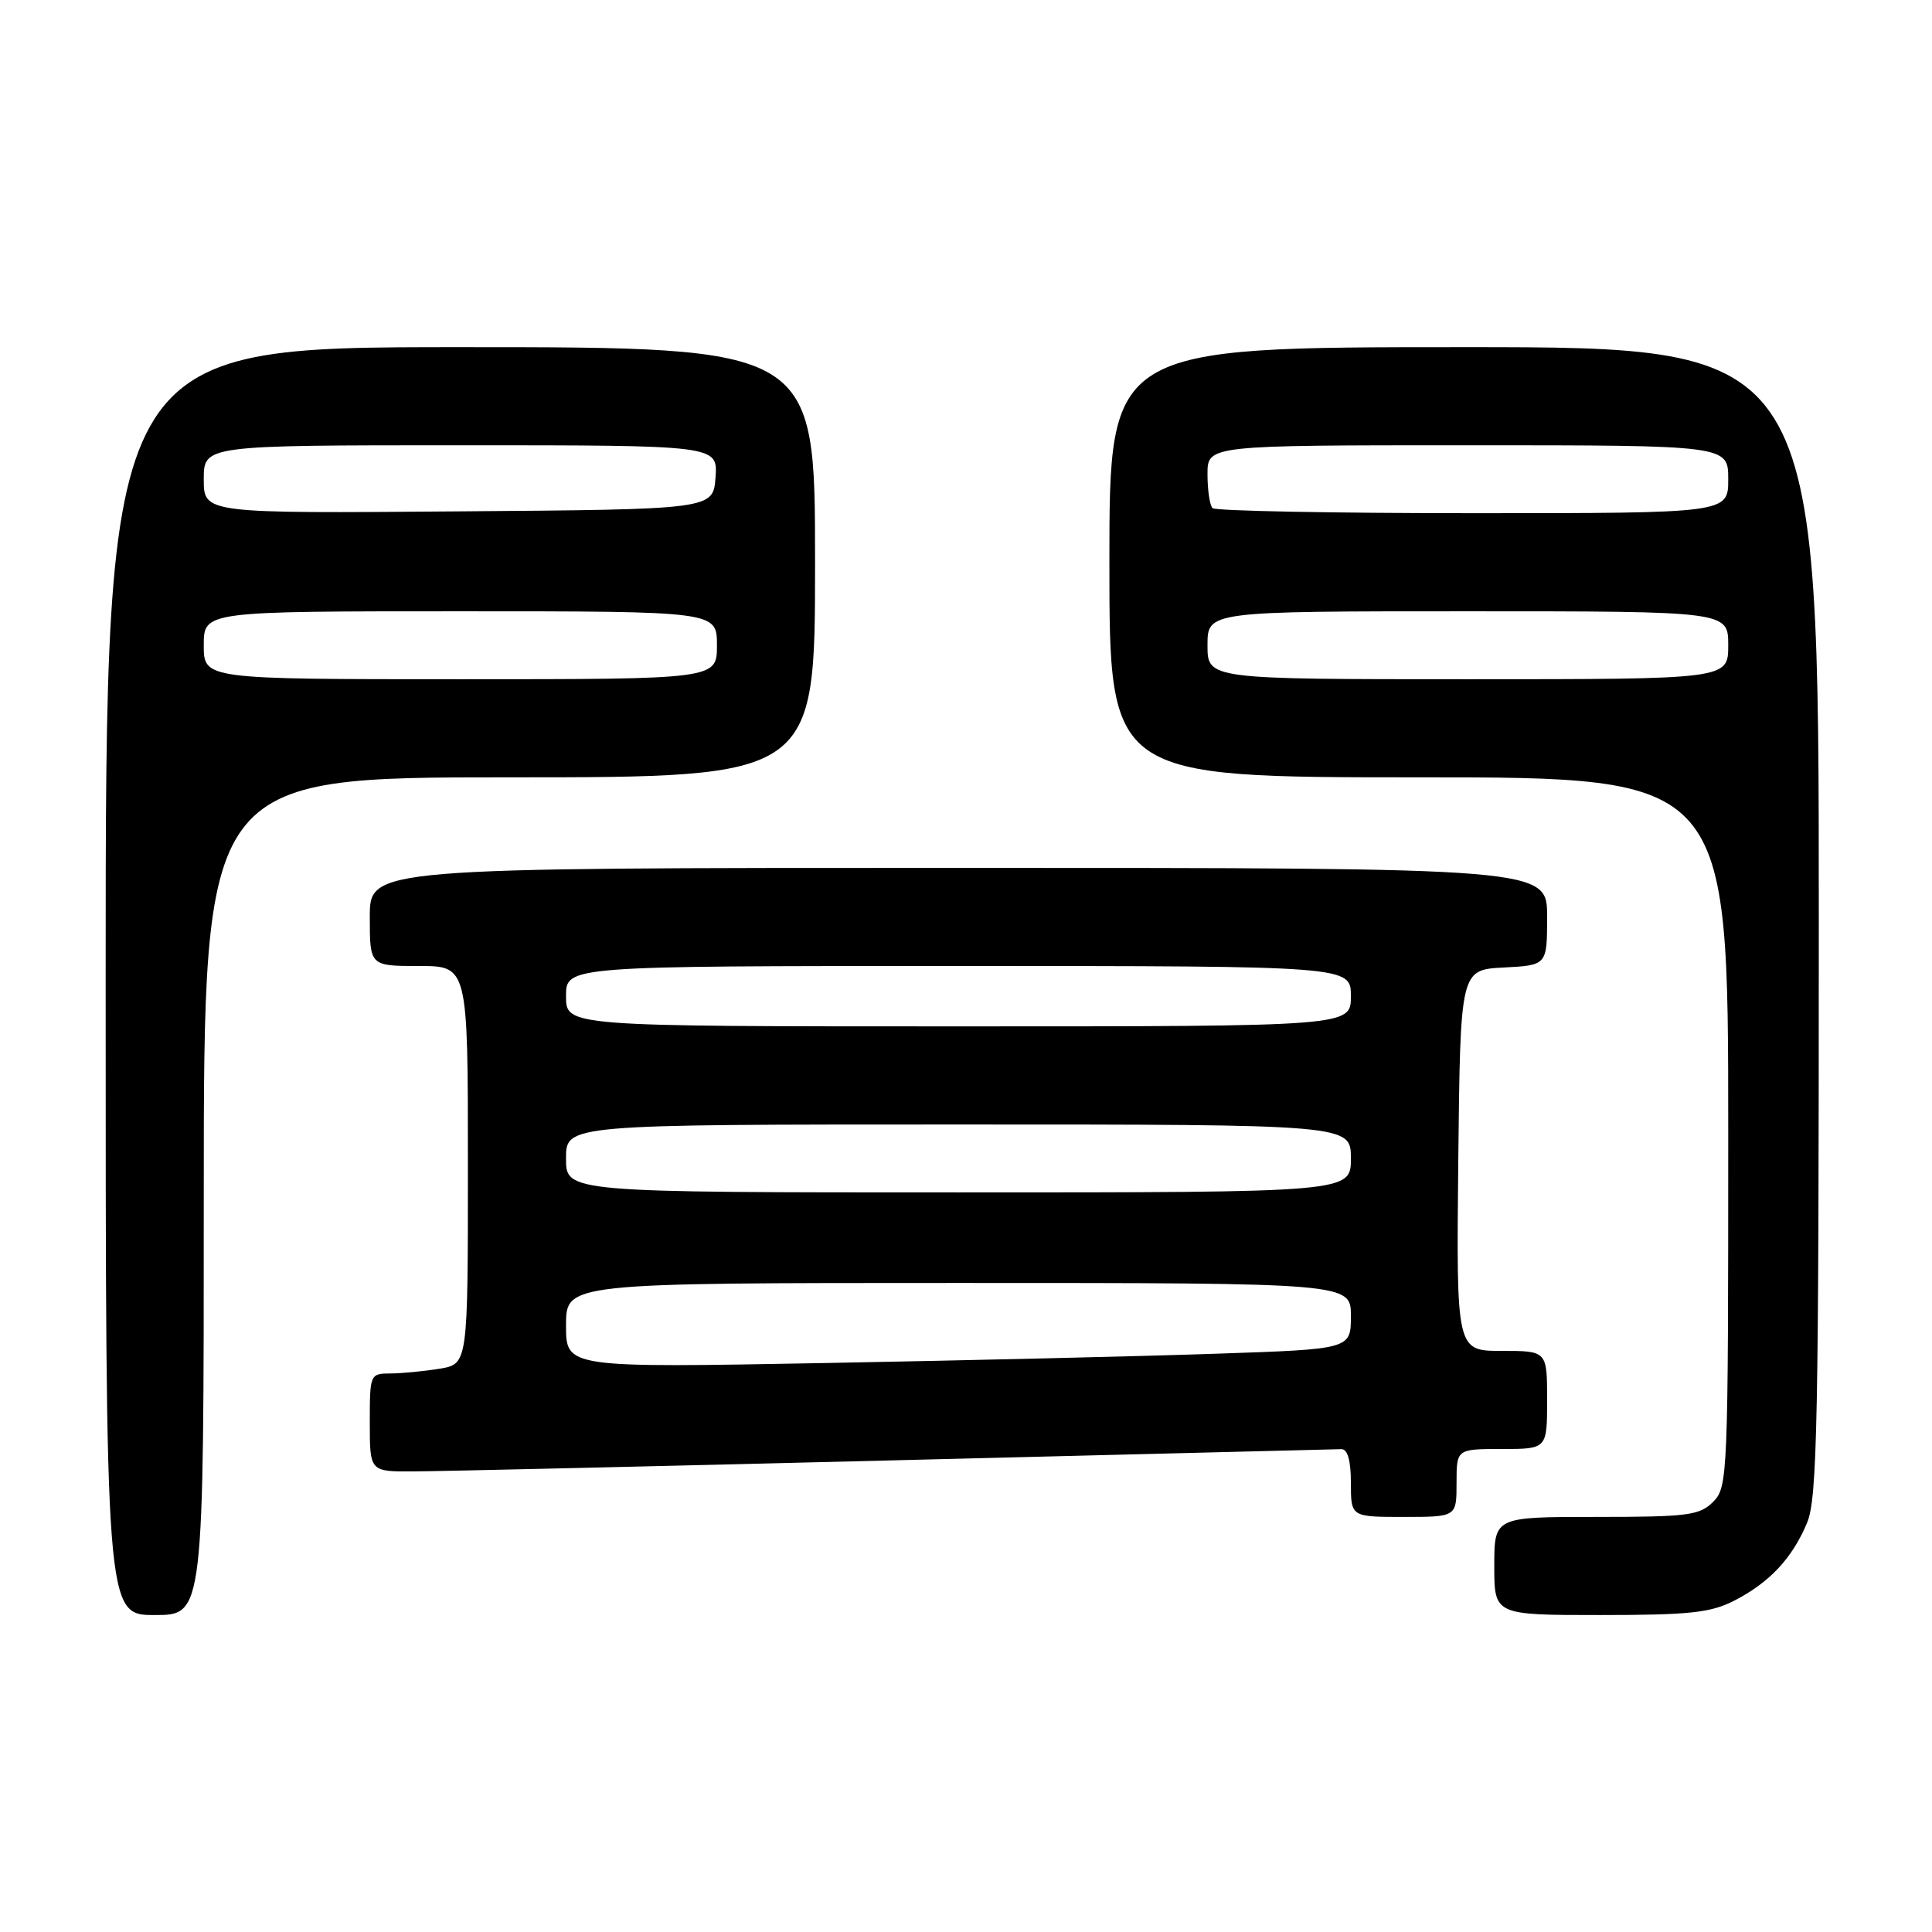 <?xml version="1.0" encoding="UTF-8" standalone="no"?>
<!DOCTYPE svg PUBLIC "-//W3C//DTD SVG 1.1//EN" "http://www.w3.org/Graphics/SVG/1.1/DTD/svg11.dtd" >
<svg xmlns="http://www.w3.org/2000/svg" xmlns:xlink="http://www.w3.org/1999/xlink" version="1.1" viewBox="0 0 256 256">
 <g >
 <path fill="currentColor"
d=" M 27.00 158.50 C 27.00 103.00 27.00 103.00 67.50 103.00 C 108.00 103.00 108.00 103.00 108.00 74.50 C 108.00 46.00 108.00 46.00 61.00 46.00 C 14.00 46.00 14.00 46.00 14.00 130.00 C 14.00 214.00 14.00 214.00 20.50 214.00 C 27.00 214.00 27.00 214.00 27.00 158.50 Z  M 229.79 212.10 C 234.48 209.69 237.48 206.48 239.45 201.77 C 240.80 198.54 241.00 188.40 241.00 122.03 C 241.00 46.00 241.00 46.00 194.00 46.00 C 147.00 46.00 147.00 46.00 147.00 74.50 C 147.00 103.00 147.00 103.00 188.00 103.00 C 229.00 103.00 229.00 103.00 229.00 150.00 C 229.00 195.67 228.94 197.06 227.00 199.00 C 225.20 200.80 223.67 201.00 211.50 201.00 C 198.00 201.00 198.00 201.00 198.00 207.50 C 198.00 214.00 198.00 214.00 212.04 214.00 C 223.87 214.00 226.66 213.70 229.79 212.10 Z  M 193.00 196.50 C 193.00 192.00 193.00 192.00 199.00 192.00 C 205.00 192.00 205.00 192.00 205.00 185.50 C 205.00 179.00 205.00 179.00 198.98 179.00 C 192.97 179.00 192.97 179.00 193.23 153.75 C 193.50 128.50 193.50 128.50 199.25 128.20 C 205.00 127.90 205.00 127.90 205.00 121.45 C 205.00 115.00 205.00 115.00 127.00 115.00 C 49.00 115.00 49.00 115.00 49.00 121.50 C 49.00 128.00 49.00 128.00 55.50 128.00 C 62.00 128.00 62.00 128.00 62.00 154.37 C 62.00 180.74 62.00 180.74 58.25 181.36 C 56.19 181.70 53.26 181.98 51.75 181.99 C 49.03 182.00 49.00 182.08 49.00 188.50 C 49.00 195.00 49.00 195.00 54.75 194.97 C 57.91 194.96 86.60 194.30 118.50 193.50 C 150.40 192.70 177.06 192.04 177.75 192.02 C 178.57 192.01 179.00 193.55 179.00 196.50 C 179.00 201.00 179.00 201.00 186.00 201.00 C 193.00 201.00 193.00 201.00 193.00 196.50 Z  M 27.00 85.50 C 27.00 81.00 27.00 81.00 61.00 81.00 C 95.00 81.00 95.00 81.00 95.00 85.50 C 95.00 90.00 95.00 90.00 61.00 90.00 C 27.00 90.00 27.00 90.00 27.00 85.50 Z  M 27.00 63.51 C 27.00 59.00 27.00 59.00 61.06 59.00 C 95.11 59.00 95.11 59.00 94.81 63.25 C 94.50 67.50 94.50 67.50 60.75 67.76 C 27.00 68.03 27.00 68.03 27.00 63.51 Z  M 160.00 85.50 C 160.00 81.00 160.00 81.00 194.50 81.00 C 229.00 81.00 229.00 81.00 229.00 85.50 C 229.00 90.00 229.00 90.00 194.50 90.00 C 160.00 90.00 160.00 90.00 160.00 85.50 Z  M 160.67 67.33 C 160.30 66.97 160.00 64.94 160.00 62.83 C 160.00 59.00 160.00 59.00 194.50 59.00 C 229.00 59.00 229.00 59.00 229.00 63.50 C 229.00 68.00 229.00 68.00 195.17 68.00 C 176.56 68.00 161.03 67.70 160.67 67.33 Z  M 75.00 175.62 C 75.00 170.00 75.00 170.00 127.00 170.00 C 179.00 170.00 179.00 170.00 179.00 174.38 C 179.00 178.77 179.00 178.77 161.25 179.37 C 151.49 179.71 128.09 180.26 109.25 180.61 C 75.00 181.24 75.00 181.24 75.00 175.62 Z  M 75.00 153.50 C 75.00 149.00 75.00 149.00 127.00 149.00 C 179.00 149.00 179.00 149.00 179.00 153.50 C 179.00 158.00 179.00 158.00 127.00 158.00 C 75.00 158.00 75.00 158.00 75.00 153.50 Z  M 75.00 132.00 C 75.00 128.00 75.00 128.00 127.00 128.00 C 179.00 128.00 179.00 128.00 179.00 132.00 C 179.00 136.00 179.00 136.00 127.00 136.00 C 75.00 136.00 75.00 136.00 75.00 132.00 Z "/>
</g>
</svg>